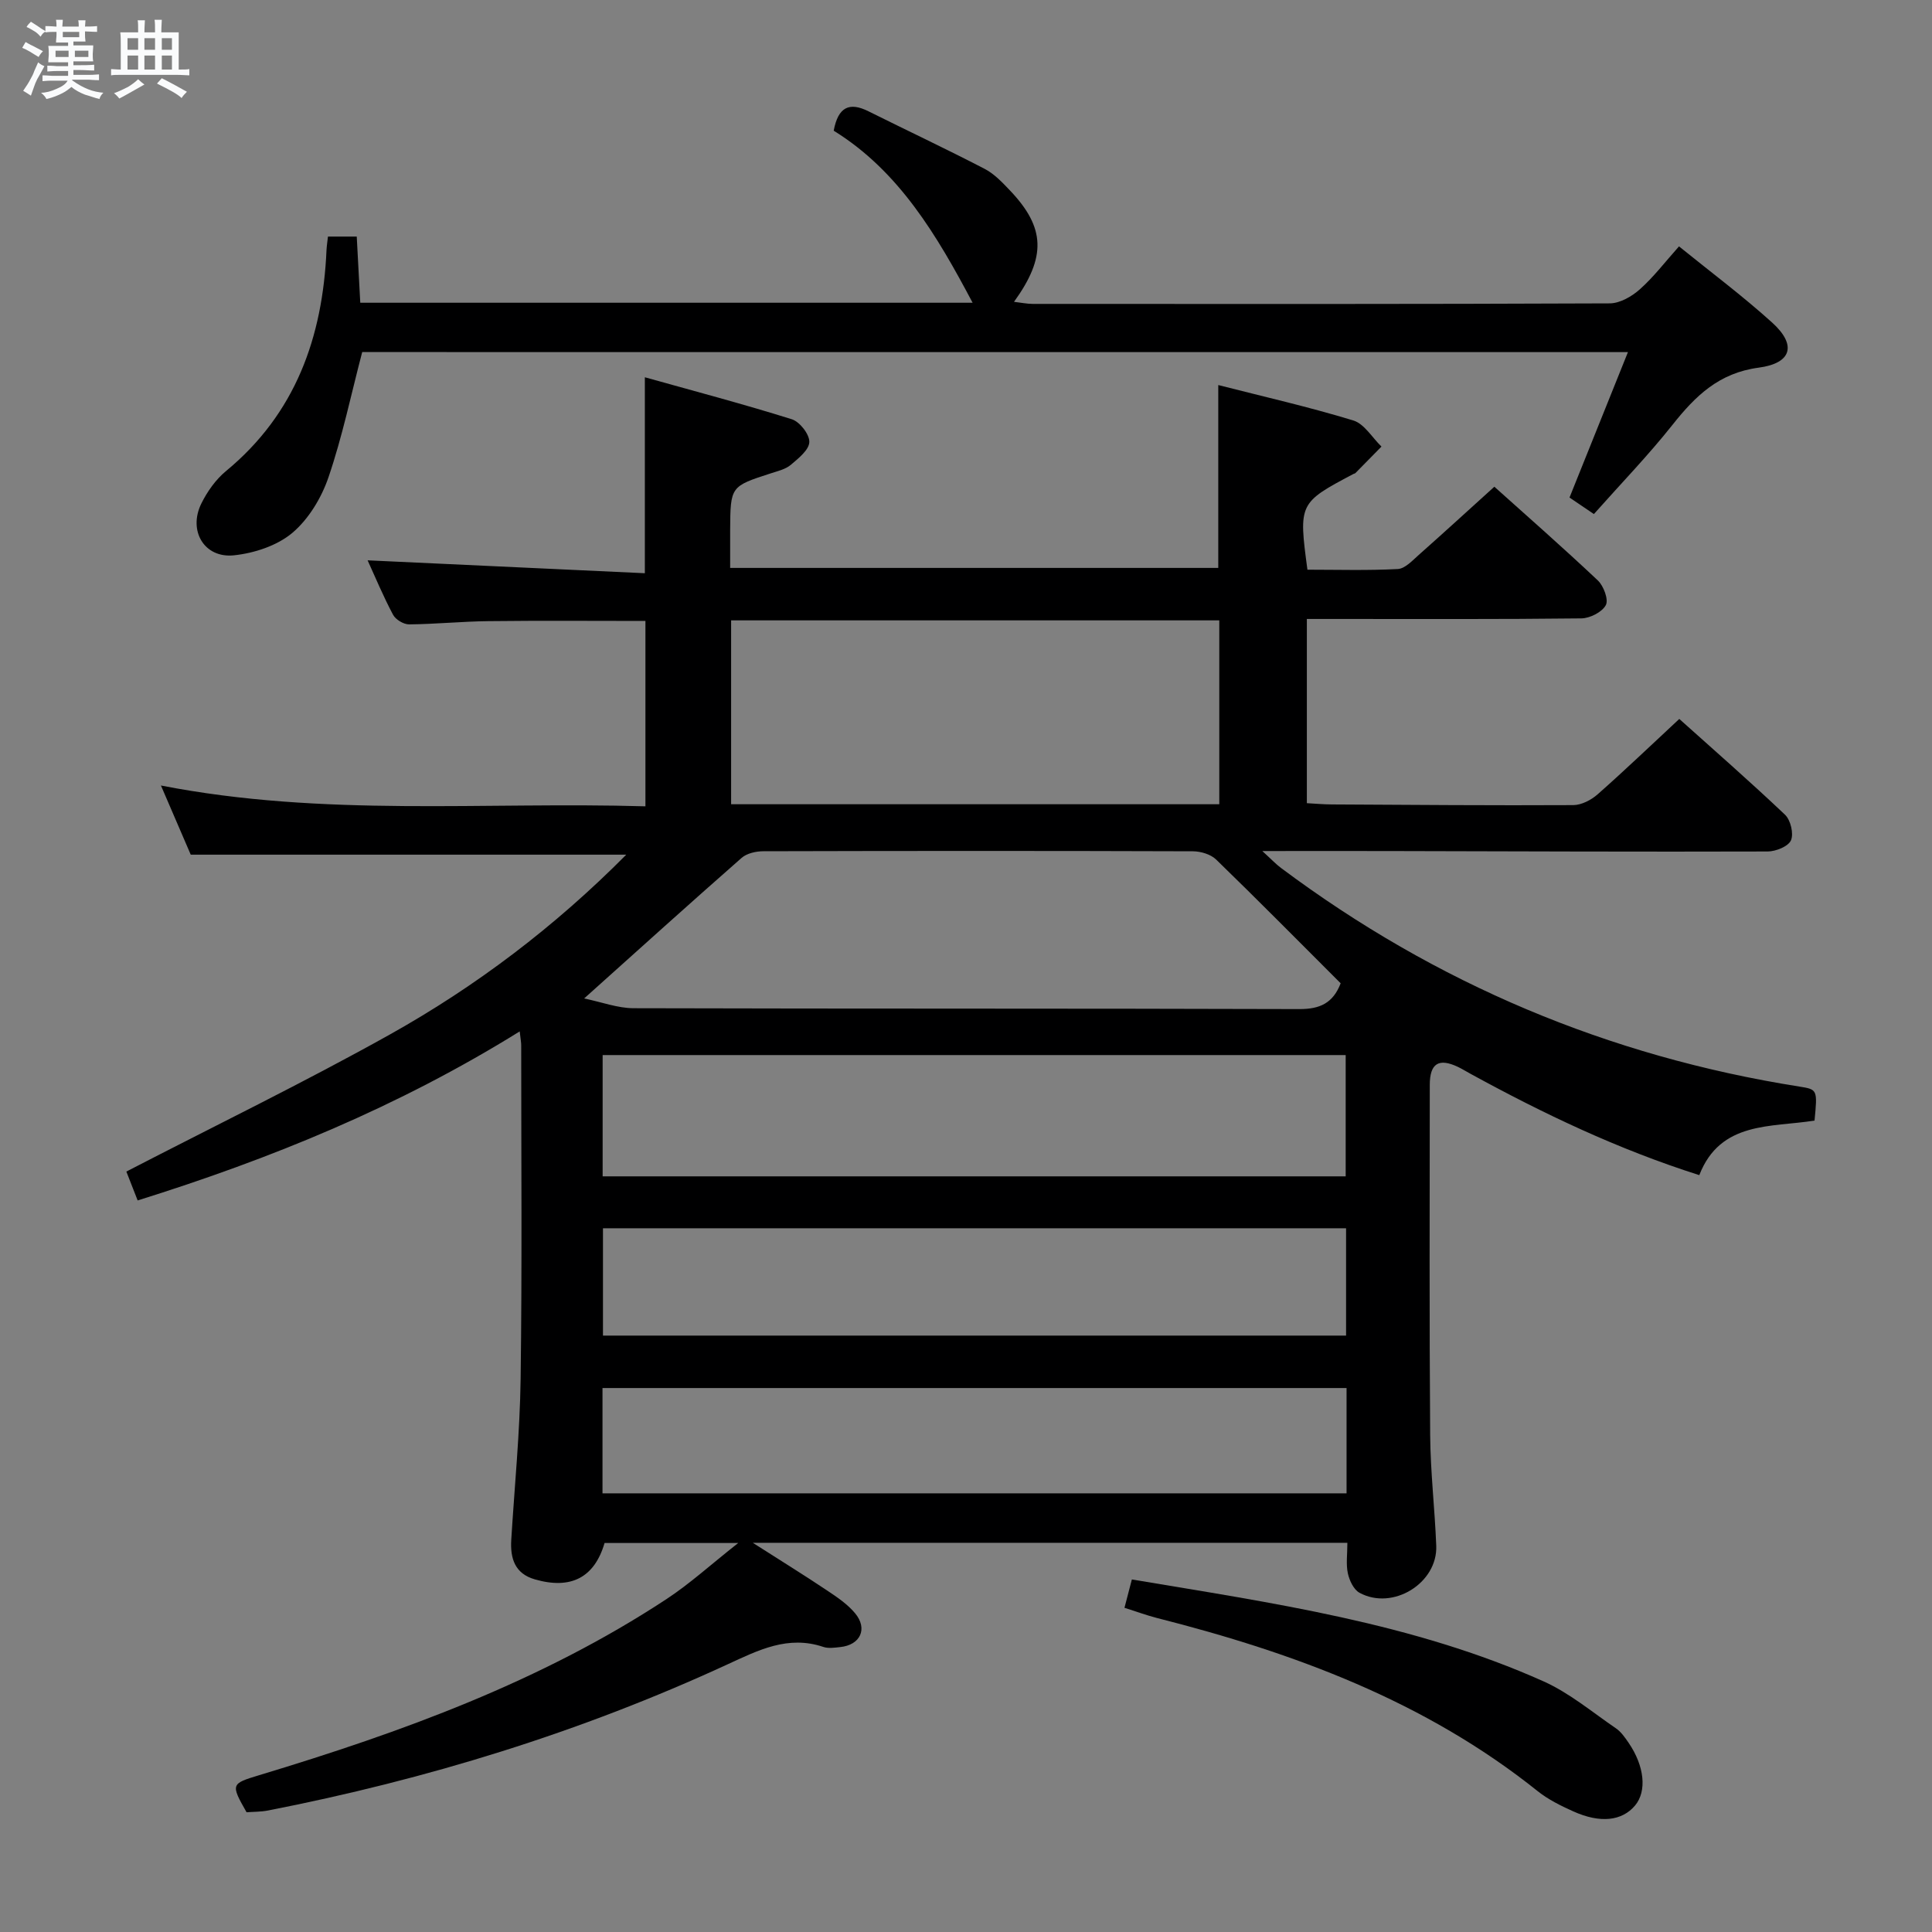 <svg enable-background="new 0 0 400 400" viewBox="0 0 400 400" xmlns="http://www.w3.org/2000/svg"><rect x="0" y="0" width="400" height="400" fill="#808080" stroke="none"/><path d="m6.8 9.5c.6.3 1.3.7 2.1 1.1-.4.4-.7.8-.9 1.2-.7-.4-1.3-.8-1.8-1.1s-1.1-.6-1.6-.8c.2-.4.5-.8.7-1.2.4.2.8.5 1.5.8zm.9 6.9c-.3.6-.5 1.1-.7 1.7s-.4 1.1-.6 1.7c-.6-.4-1.1-.7-1.6-1 .7-1 1.2-1.8 1.5-2.4.3-.5.6-1.1.8-1.7.3-.6.5-1.2.8-1.8.3.3.8.6 1.3.8-.7 1.3-1.2 2.2-1.5 2.7zm.1-11c.4.3 1 .7 1.7 1.1-.5.2-.8.6-1.1 1.1-.5-.6-1-1-1.4-1.2s-.9-.6-1.5-.8c.2-.4.5-.7.9-1.1.5.3.9.6 1.4.9zm10.5 13.1c1 .4 2 .6 3.1.7-.4.4-.7.8-.8 1.3-.9-.2-1.9-.6-3-.9-1-.4-2-.9-2.8-1.6-.5.4-1.1.9-1.9 1.3s-1.9.9-3.3 1.2c-.1-.3-.5-.8-1.1-1.3 1 0 2.1-.3 3.2-.8 1.2-.5 1.9-1 2.3-1.7h-3.2c-.4 0-1 0-2 .1v-1.2c1 0 1.7.1 2 .1h3.3v-1h-2.3c-.2 0-.9 0-2 .1v-1.2c1.2 0 1.9.1 2 .1h2.3v-.8h-4.1c0-.7.1-1.2.1-1.6 0-.5 0-1.1-.1-1.8h4.1v-.7h-2.5c0-.6.1-1.1.1-1.6v-.6h-.5c-.4 0-1 0-1.8.1v-1.3c1.2 0 1.9.1 2.1.1h.2c0-.3 0-.8-.1-1.4h1.4c0 .6-.1 1-.1 1.4h3.4c0-.4 0-.8-.1-1.3h1.5c0 .4-.1.9-.1 1.3.7 0 1.5 0 2.5-.1v1.2c-1 0-1.8-.1-2.5-.1v.6c0 .3 0 .8.1 1.5h-2.5v.8h4.1c0 .7-.1 1.3-.1 1.8s0 1 .1 1.5h-4.1v.8h1.4c.8 0 1.8 0 2.9-.1v1.2c-1 0-1.9-.1-2.8-.1h-1.5v1h3.2c.3 0 1 0 2.1-.1v1.2c-1.1 0-1.8-.1-2.1-.1h-3.4l-.1.1c1.4 1 2.4 1.5 3.4 1.9zm-4.1-6.7v-1.3h-2.7v1.3zm2.2-4.1v-1.1h-3.4v1.1zm1.9 4.1v-1.3h-2.8v1.3z" fill="#fafbfc"/><path d="m37 6.7v2.3 5.4c1 0 1.8 0 2.2-.1v1.3c-.6 0-1.5-.1-2.5-.1h-11.9c-.7 0-1.3 0-1.8.1v-1.3c.5 0 1.1.1 2 .1v-5.2c0-1 0-1.8-.1-2.5h3.7c0-1.3 0-2.1-.1-2.5h1.5c0 .4-.1 1.3-.1 2.5h2.2c0-1.2 0-2.1-.1-2.6h1.5c0 .4-.1 1.3-.1 2.6zm-12.3 13.7c-.3-.4-.7-.8-1.1-1.1 1.1-.4 2.1-.9 2.9-1.3.8-.5 1.5-1 2.1-1.6.4.4.9.8 1.3 1.1-2.5 1.4-4.2 2.4-5.2 2.9zm3.9-10.1v-2.4h-2.2v2.4zm0 4.1v-2.9h-2.2v2.9zm3.5-4.1v-2.4h-2.2v2.4zm0 4.1v-2.9h-2.2v2.9zm.4 2.9 1-1.1c.6.3 1.4.7 2.5 1.3s2 1.1 2.7 1.5c-.4.4-.8.8-1.1 1.3-.8-.8-2.5-1.7-5.1-3zm3.1-7v-2.4h-2.1v2.4zm0 4.1v-2.9h-2.1v2.9z" fill="#fafbfc"/><g fill="#000001"><path d="m107.6 213.54c-25.16 15.64-51.54 26.38-79.1 35-.88-2.25-1.71-4.37-2.34-5.98 18.38-9.51 36.73-18.42 54.51-28.35 17.88-10 34.18-22.33 48.99-37.26-30.25 0-59.9 0-90.17 0-1.68-3.89-3.7-8.58-6.17-14.32 33.69 6.58 66.87 3.33 100.31 4.31 0-13.13 0-25.68 0-38.38-10.94 0-21.71-.09-32.49.04-5.48.06-10.96.62-16.44.67-1.13.01-2.79-.99-3.32-1.99-2.02-3.79-3.67-7.76-5.27-11.27 19.16.89 38.24 1.78 57.4 2.67 0-13.88 0-26.6 0-40.57 10.26 2.87 20.41 5.55 30.42 8.69 1.64.51 3.68 3.12 3.63 4.71-.04 1.63-2.25 3.39-3.82 4.72-1.08.92-2.68 1.29-4.09 1.75-8.42 2.72-8.42 2.7-8.48 11.76-.01 2.48 0 4.96 0 7.84h101.06c0-12.32 0-24.7 0-37.86 9.24 2.36 18.7 4.51 27.95 7.33 2.28.69 3.91 3.55 5.84 5.41-1.79 1.82-3.58 3.65-5.38 5.47-.11.11-.3.14-.45.21-11.28 5.97-11.34 6.1-9.5 19.81 6.18 0 12.46.19 18.71-.14 1.5-.08 3.03-1.76 4.35-2.93 5.11-4.53 10.15-9.14 15.64-14.11 6.53 5.86 14.1 12.5 21.42 19.4 1.21 1.14 2.26 3.98 1.66 5.11-.77 1.45-3.29 2.73-5.07 2.75-16.99.2-33.99.12-50.99.12-1.81 0-3.63 0-5.84 0v38.14c1.63.09 3.4.25 5.17.26 16.66.09 33.32.23 49.98.14 1.71-.01 3.73-1.06 5.06-2.24 5.6-4.94 11-10.12 16.9-15.6 6.92 6.21 14.55 12.87 21.89 19.83 1.16 1.1 1.83 3.93 1.23 5.3-.56 1.27-3.13 2.3-4.82 2.31-26.16.08-52.31-.03-78.47-.09-8.28-.02-16.56 0-26.16 0 1.88 1.71 2.8 2.71 3.88 3.51 32.03 23.94 67.8 39 107.29 45.25 3.77.6 3.78.62 3.16 7.04-8.94 1.45-19.49.05-23.86 11.3-16.89-5.37-32.29-12.73-47.31-20.95-.88-.48-1.73-1.01-2.62-1.44-3.99-1.91-5.87-.78-5.87 3.73-.02 24.16-.1 48.32.08 72.48.06 7.64.96 15.27 1.26 22.92.3 7.75-9.02 13.48-15.9 9.72-1.2-.66-2.08-2.54-2.4-4.01-.41-1.9-.1-3.96-.1-6.33-40.77 0-81.27 0-123.1 0 5.79 3.7 10.66 6.71 15.41 9.89 2.06 1.37 4.2 2.82 5.76 4.69 2.69 3.22 1.1 6.58-3.08 7.01-1.15.12-2.43.32-3.48-.03-7.32-2.47-13.44.66-19.85 3.61-30.44 14.05-62.27 23.83-95.16 30.26-1.46.28-2.98.25-4.41.36-3.32-5.83-3.23-5.91 2.62-7.68 29.51-8.91 58.38-19.39 84.34-36.47 4.81-3.16 9.11-7.09 14.83-11.6-10.27 0-18.95 0-27.67 0-2.09 7.13-6.93 9.7-14.44 7.53-4.15-1.19-5.11-4.35-4.88-8.18.68-11.11 1.79-22.22 1.94-33.34.31-22.99.12-45.99.12-68.98.01-.61-.12-1.25-.31-2.95zm13.34-6.82c3.67.76 6.94 2.01 10.22 2.02 45.96.13 91.91.03 137.87.18 4.24.01 6.96-1.23 8.54-5.34-8.57-8.56-17.08-17.18-25.78-25.62-1.12-1.09-3.18-1.7-4.81-1.71-29.64-.1-59.28-.09-88.92-.01-1.53 0-3.43.42-4.52 1.38-10.6 9.3-21.07 18.76-32.6 29.1zm3.83 36.83h153.84c0-8.48 0-16.69 0-25.11-51.4 0-102.47 0-153.84 0zm26.6-115.11v38.07h101.07c0-12.86 0-25.4 0-38.07-33.8 0-67.21 0-101.07 0zm127.32 125.86c-51.44 0-102.51 0-153.85 0v22.22h153.85c0-7.43 0-14.53 0-22.22zm.1 33.08c-51.61 0-102.8 0-154.05 0v21.8h154.05c0-7.4 0-14.38 0-21.8z"/><path d="m74.99 72.89c-2.29 8.74-4.11 17.52-6.99 25.95-1.45 4.24-4.11 8.65-7.48 11.49-3.15 2.65-7.86 4.19-12.06 4.64-6.17.66-9.57-5.09-6.76-10.75 1.23-2.48 2.98-4.95 5.09-6.69 14.42-11.9 20.01-27.71 20.81-45.74.04-.82.17-1.64.3-2.81h5.96c.23 4.39.47 8.93.73 13.7h126.78c-7.36-13.89-15.22-27.25-28.76-35.62.92-4.95 3.26-5.98 7.19-4.02 8.01 3.99 16.12 7.8 24.06 11.92 2.01 1.04 3.69 2.84 5.29 4.52 7.26 7.65 7.52 13.69.79 23.01 1.47.17 2.66.42 3.85.43 39.83.02 79.66.06 119.49-.11 2.11-.01 4.57-1.43 6.23-2.91 2.84-2.52 5.18-5.61 8.11-8.89 6.54 5.3 13.19 10.26 19.31 15.8 5.07 4.6 4.08 8.39-2.82 9.31-8.23 1.09-13.1 5.86-17.84 11.84-5.05 6.36-10.72 12.22-16.27 18.47-1.82-1.23-3.29-2.23-5.05-3.42 4-9.95 7.94-19.76 12.1-30.11-87.75-.01-175.1-.01-262.06-.01z"/><path d="m232.81 332.88c.55-2.12 1-3.83 1.53-5.87 29.07 4.88 58.17 8.98 85.24 21.1 5.37 2.41 10.06 6.36 14.98 9.72 1.06.72 1.87 1.9 2.62 2.99 3.31 4.83 3.81 10.03 1.35 12.98-2.7 3.22-7.21 3.75-12.81 1.22-2.56-1.15-5.18-2.44-7.36-4.18-23.26-18.61-50.39-28.64-78.82-35.85-2.21-.57-4.35-1.37-6.73-2.11z"/></g></svg>